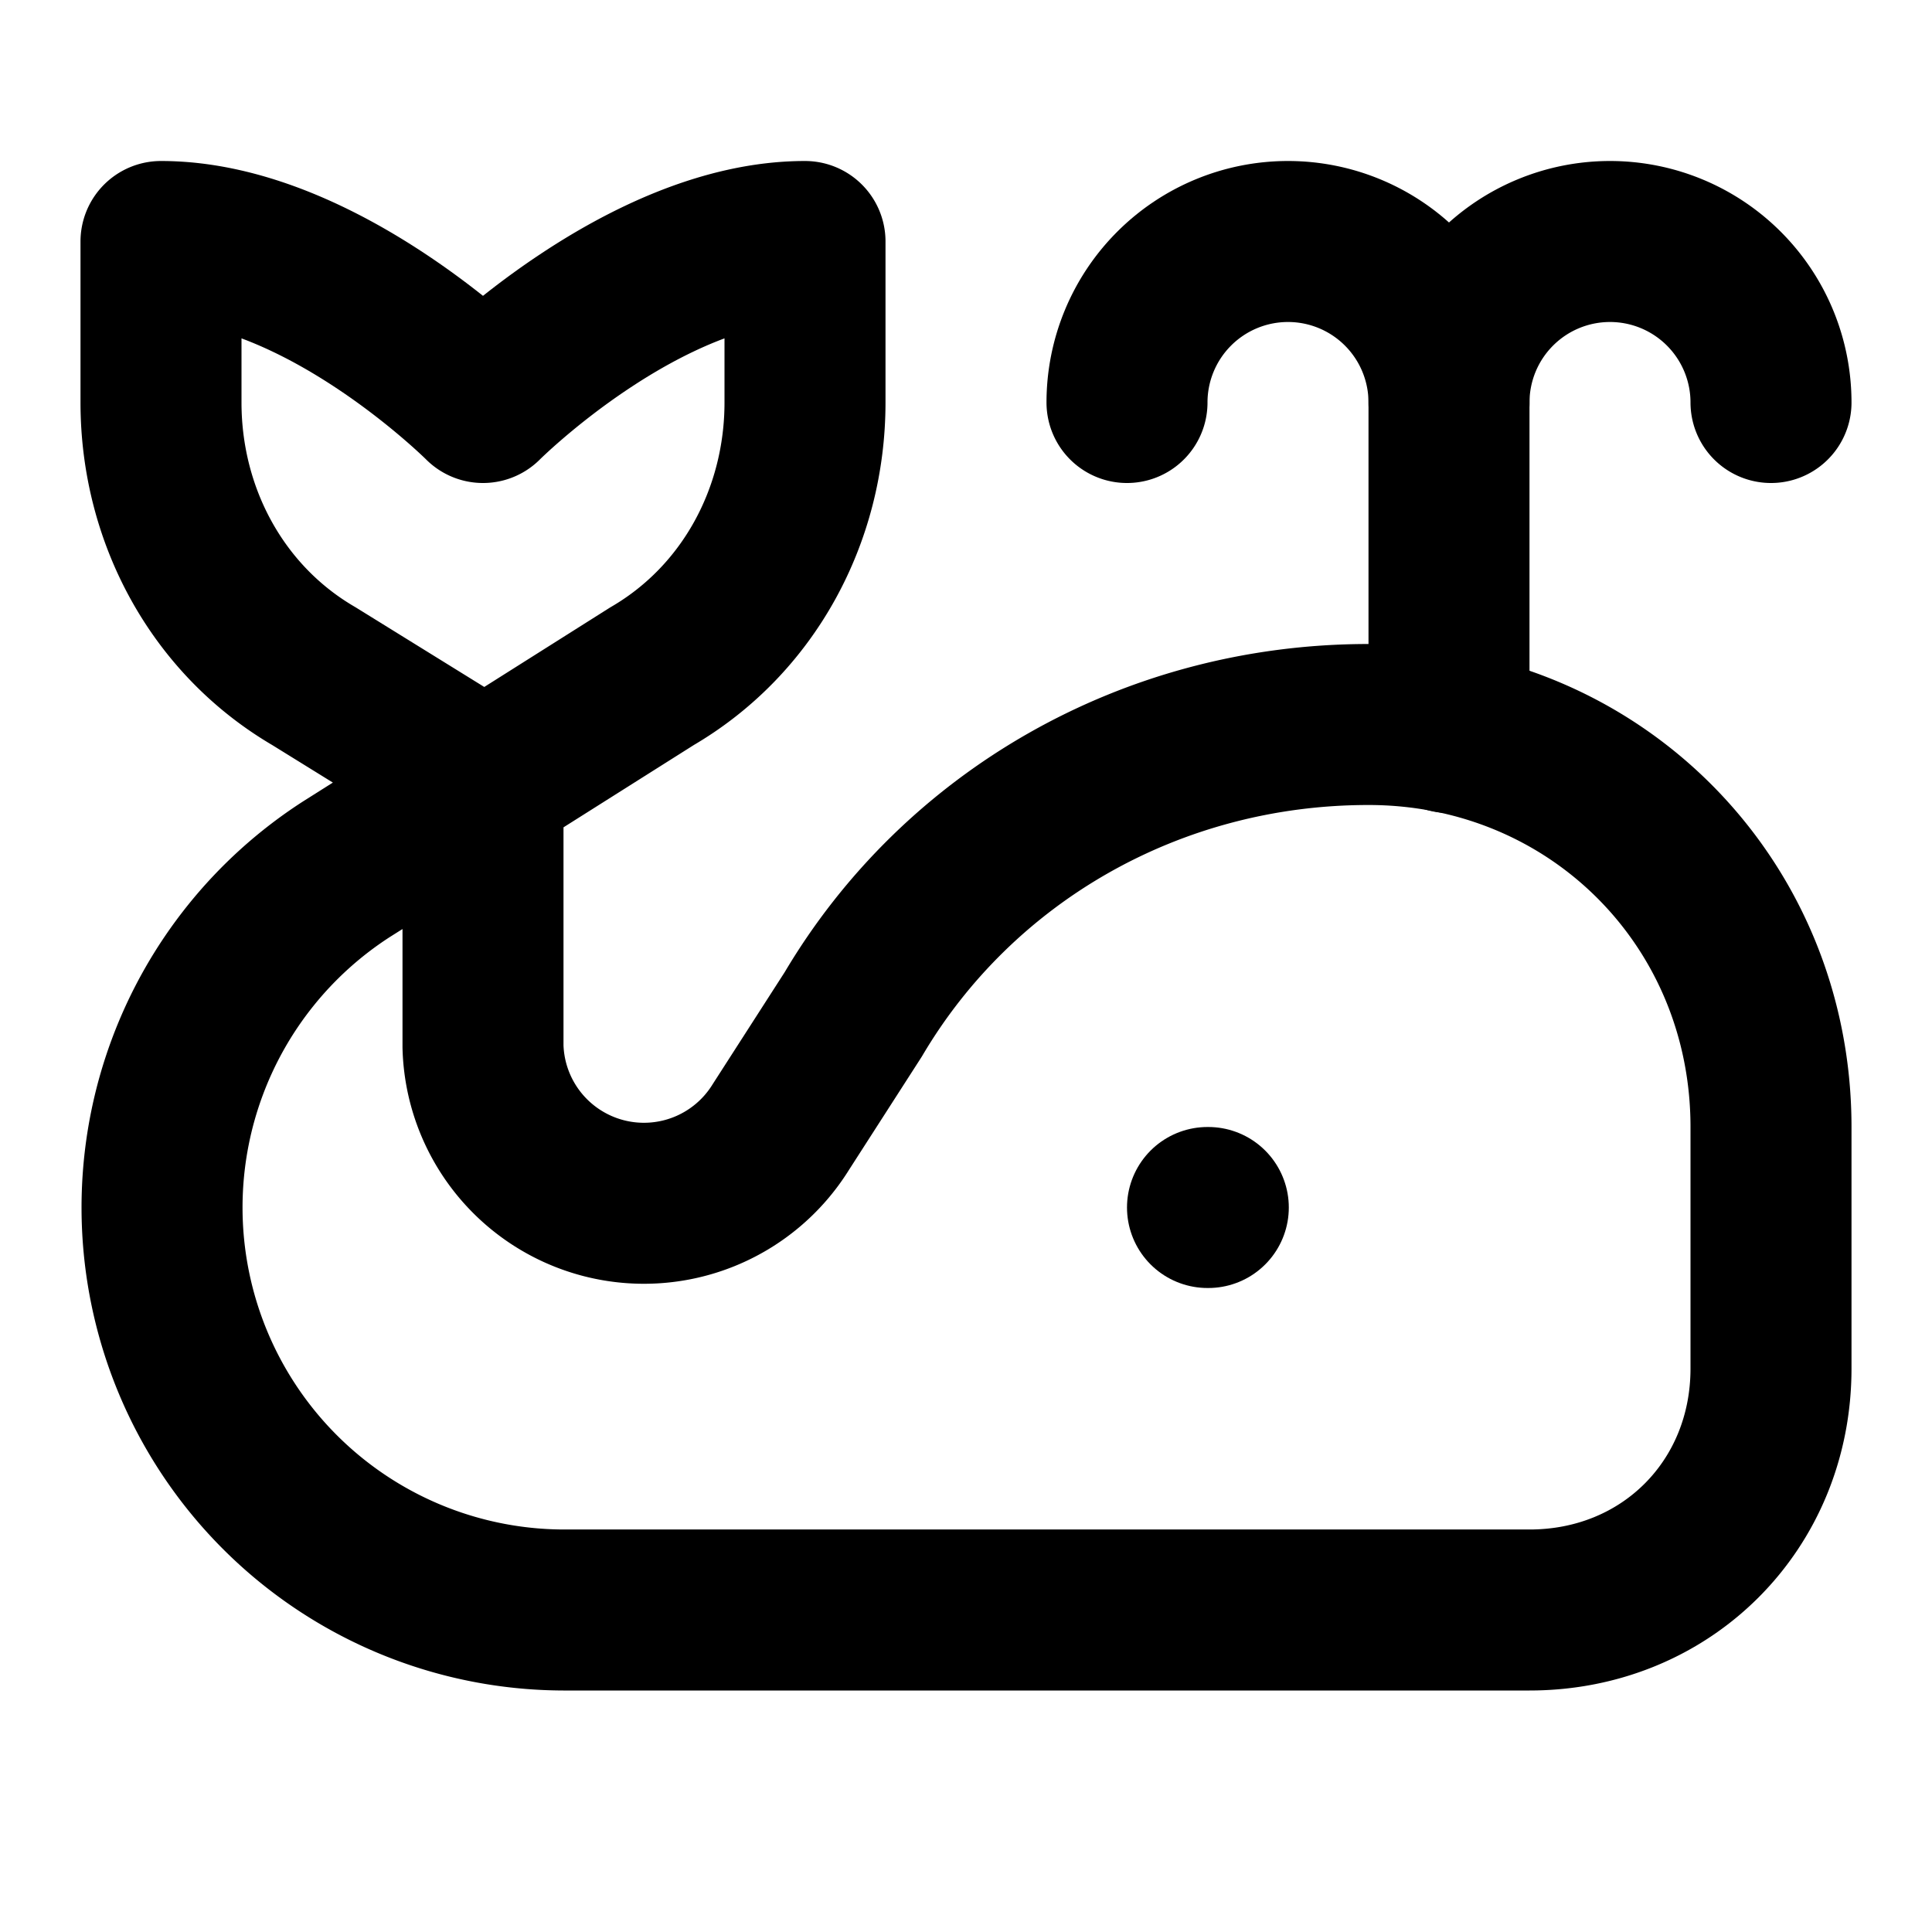 <svg xmlns="http://www.w3.org/2000/svg" width="24" height="24" viewBox="0 0 24 24" fill="none" stroke="currentColor" stroke-width="2" stroke-linecap="round" stroke-linejoin="round" class="lucide lucide-whale"><path d="M18 9.1V5a2 2 0 0 0-4 0"/><path d="M18 5a2 2 0 0 1 4 0"/><path d="M6 9.7 3.9 8.4C2.7 7.7 2 6.4 2 5V3c2 0 4 2 4 2s2-2 4-2v2c0 1.4-.7 2.7-1.9 3.4l-3.8 2.4A5 5 0 0 0 7 20h12c1.7 0 3-1.3 3-3v-3c0-2.8-2.2-5-5-5-2.7 0-5.1 1.4-6.4 3.6L9.7 14A2 2 0 0 1 6 13Z"/><path d="M15 15h.01"/></svg>

